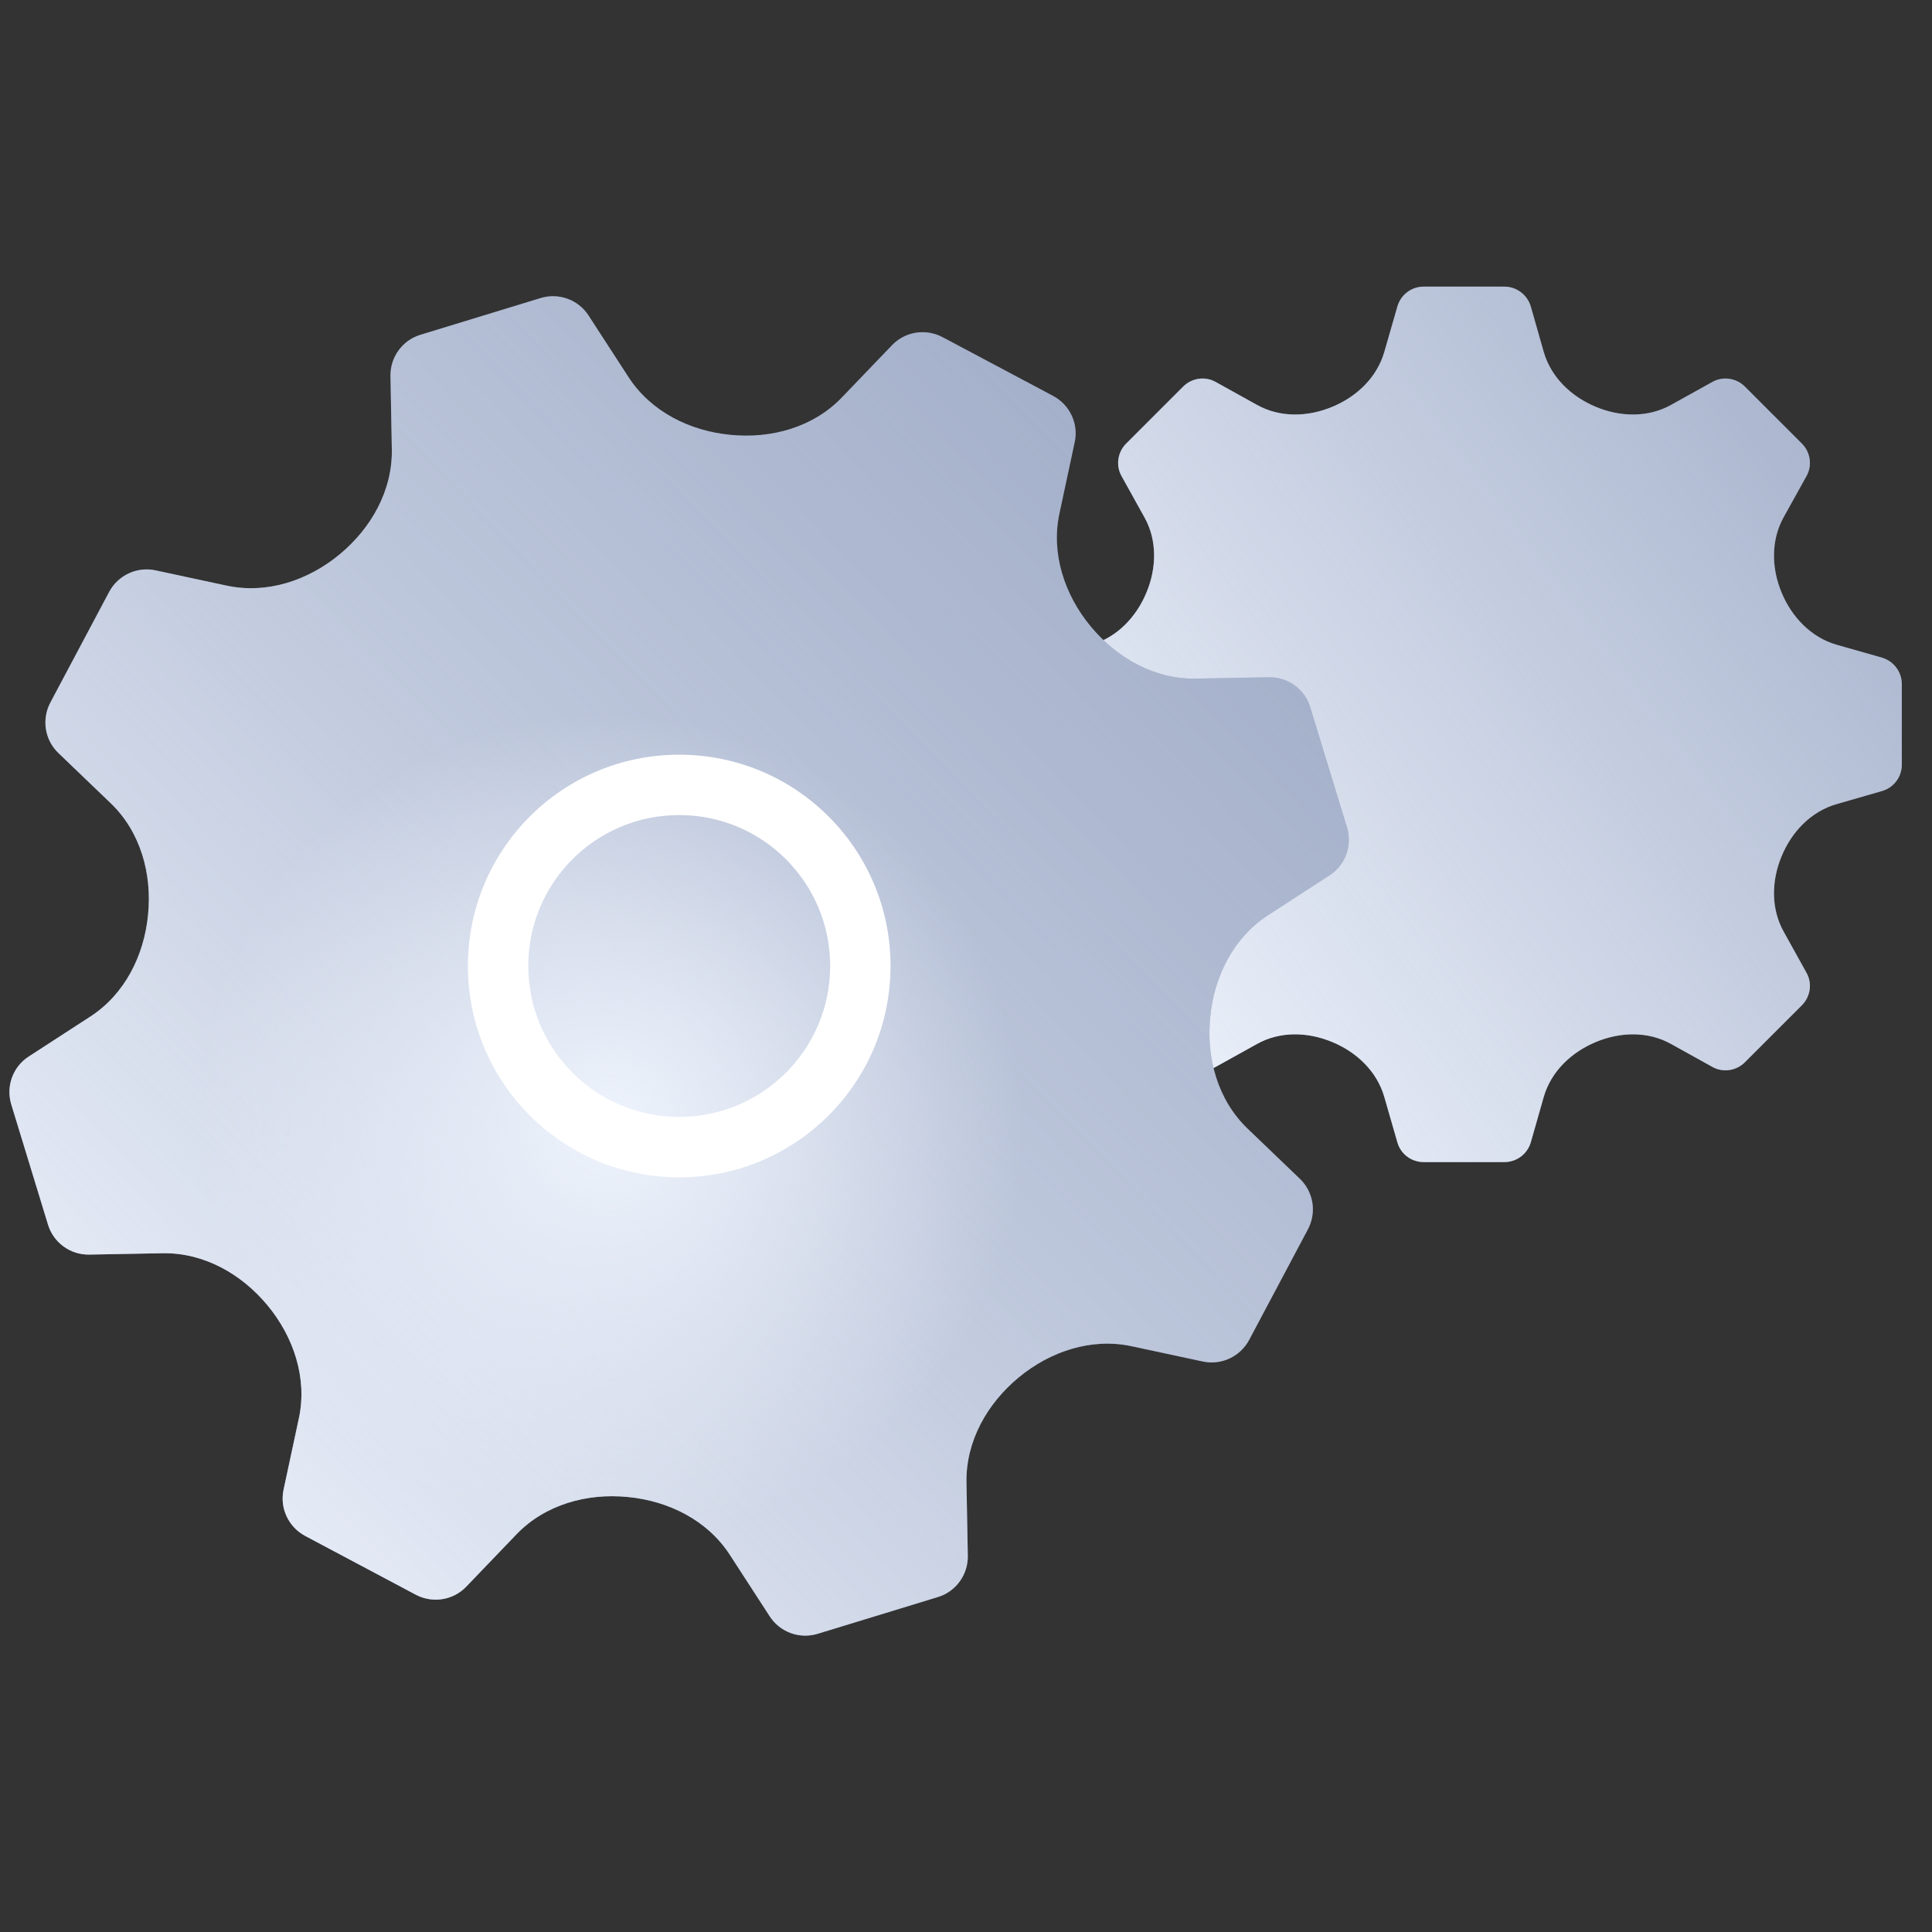 <svg width="128" height="128" viewBox="0 0 128 128" fill="none" xmlns="http://www.w3.org/2000/svg" xmlns:xlink="http://www.w3.org/1999/xlink">
	<rect x="0" y="0" width="128" height="128" fill="#333333" stroke="none"/>
	<desc>
			Created with Pixso.
	</desc>
	<defs>
		<clipPath id="clip14038_14231">
			<rect id="128/mc_sys_servicesetup_128_lm" width="128" height="128" fill="white" fill-opacity="0"/>
		</clipPath>
		<linearGradient x1="73.674" y1="71.326" x2="154.37" y2="10.804" id="paint_linear_14987_15304_0" gradientUnits="userSpaceOnUse">
			<stop stop-color="#EEF3FC"/>
			<stop offset="1" stop-color="#EEF3FC" stop-opacity="0"/>
		</linearGradient>
		<linearGradient x1="13.717" y1="112.632" x2="126.068" y2="4.113" id="paint_linear_14987_15305_0" gradientUnits="userSpaceOnUse">
			<stop stop-color="#EEF3FC"/>
			<stop offset="0.369" stop-color="#EEF3FC" stop-opacity="0.557"/>
			<stop offset="1" stop-color="#EEF3FC" stop-opacity="0"/>
		</linearGradient>
		<radialGradient gradientTransform="translate(40.5 74.5) rotate(119.876) scale(27.102 27.347)" cx="0" cy="0" r="1" id="paint_radial_14987_15305_1" gradientUnits="userSpaceOnUse">
			<stop stop-color="#EEF3FC"/>
			<stop offset="1" stop-color="#EEF3FC" stop-opacity="0"/>
		</radialGradient>
	</defs>
	<g clip-path="url(#clip14038_14231)">
		<path id="Union" d="M99.67 18.99C100.48 18.99 101.19 19.53 101.42 20.31L102.28 23.33C102.77 25.01 104.11 26.28 105.72 26.95C107.34 27.63 109.19 27.68 110.72 26.82L113.44 25.31C114.14 24.91 115.03 25.04 115.6 25.61L119.38 29.39C119.95 29.96 120.08 30.85 119.68 31.55L118.17 34.27C117.32 35.8 117.36 37.65 118.04 39.27C118.71 40.88 119.98 42.22 121.66 42.71L124.68 43.57C125.46 43.8 126 44.51 126 45.32L126 50.67C126 51.48 125.46 52.19 124.68 52.41L121.66 53.28C119.98 53.77 118.71 55.1 118.04 56.72C117.36 58.34 117.32 60.19 118.17 61.72L119.68 64.44C120.08 65.14 119.95 66.03 119.38 66.6L115.6 70.38C115.03 70.95 114.14 71.08 113.44 70.68L110.72 69.17C109.19 68.31 107.34 68.36 105.72 69.04C104.11 69.71 102.77 70.98 102.28 72.66L101.42 75.68C101.19 76.46 100.48 76.99 99.67 76.99L94.32 76.99C93.51 76.99 92.8 76.46 92.58 75.68L91.71 72.66C91.22 70.98 89.89 69.71 88.27 69.04C86.65 68.36 84.8 68.31 83.27 69.17L80.55 70.68C79.85 71.08 78.96 70.95 78.39 70.38L74.61 66.6C74.04 66.03 73.91 65.14 74.31 64.44L75.82 61.72C76.68 60.19 76.63 58.34 75.95 56.72C75.28 55.1 74.01 53.77 72.33 53.28L69.31 52.41C68.53 52.19 68 51.48 68 50.67L68 45.32C68 44.51 68.53 43.8 69.31 43.57L72.33 42.71C74.01 42.22 75.28 40.88 75.95 39.27C76.63 37.65 76.68 35.8 75.82 34.27L74.31 31.55C73.91 30.85 74.04 29.96 74.61 29.39L78.39 25.61C78.96 25.04 79.85 24.91 80.55 25.31L83.27 26.82C84.8 27.68 86.65 27.63 88.27 26.95C89.89 26.28 91.22 25.01 91.71 23.33L92.58 20.31C92.8 19.53 93.51 18.99 94.32 18.99L99.67 18.99Z" fill="#8291B3" fill-opacity="1" fill-rule="evenodd"/>
		<path id="Union" d="M99.67 18.99C100.48 18.99 101.19 19.53 101.42 20.31L102.28 23.33C102.77 25.01 104.11 26.28 105.72 26.95C107.34 27.63 109.19 27.68 110.72 26.82L113.44 25.31C114.14 24.91 115.03 25.04 115.6 25.61L119.38 29.39C119.95 29.96 120.08 30.85 119.68 31.55L118.17 34.27C117.32 35.8 117.36 37.65 118.04 39.27C118.71 40.88 119.98 42.22 121.66 42.71L124.68 43.57C125.46 43.8 126 44.51 126 45.32L126 50.67C126 51.48 125.46 52.19 124.68 52.41L121.66 53.28C119.98 53.77 118.71 55.1 118.04 56.72C117.36 58.34 117.32 60.19 118.17 61.72L119.68 64.44C120.08 65.14 119.95 66.03 119.38 66.6L115.6 70.38C115.03 70.95 114.14 71.08 113.44 70.68L110.72 69.17C109.19 68.31 107.34 68.36 105.72 69.04C104.11 69.71 102.77 70.98 102.28 72.66L101.42 75.68C101.19 76.46 100.48 76.99 99.67 76.99L94.32 76.99C93.51 76.99 92.8 76.46 92.58 75.68L91.71 72.66C91.22 70.98 89.89 69.71 88.27 69.04C86.65 68.36 84.8 68.31 83.27 69.17L80.55 70.68C79.85 71.08 78.96 70.95 78.39 70.38L74.61 66.6C74.04 66.03 73.91 65.14 74.31 64.44L75.82 61.72C76.68 60.19 76.63 58.34 75.95 56.72C75.28 55.1 74.01 53.77 72.33 53.28L69.31 52.41C68.53 52.19 68 51.48 68 50.67L68 45.32C68 44.51 68.53 43.8 69.31 43.57L72.33 42.71C74.01 42.22 75.28 40.88 75.95 39.27C76.63 37.65 76.68 35.8 75.82 34.27L74.31 31.55C73.91 30.85 74.04 29.96 74.61 29.39L78.39 25.61C78.96 25.04 79.85 24.91 80.55 25.31L83.27 26.82C84.8 27.68 86.65 27.63 88.27 26.95C89.89 26.28 91.22 25.01 91.71 23.33L92.58 20.31C92.8 19.53 93.51 18.99 94.32 18.99L99.67 18.99Z" fill="url(#paint_linear_14987_15304_0)" fill-opacity="1" fill-rule="evenodd"/>
		<path id="Union" d="M35.81 19.75C37.01 19.38 38.31 19.85 38.99 20.9L41.65 25C43.13 27.27 45.69 28.55 48.39 28.81C51.1 29.08 53.87 28.31 55.76 26.35L59.1 22.87C59.97 21.96 61.34 21.75 62.45 22.34L69.77 26.23C70.88 26.82 71.47 28.08 71.2 29.3L70.19 34.02C69.62 36.68 70.53 39.41 72.26 41.5C73.99 43.59 76.48 45 79.2 44.96L84.08 44.87C85.33 44.85 86.45 45.66 86.81 46.86L89.24 54.81C89.61 56.01 89.14 57.31 88.09 57.99L83.99 60.65C81.72 62.13 80.44 64.69 80.18 67.39C79.91 70.1 80.68 72.87 82.64 74.76L86.12 78.1C87.03 78.97 87.24 80.34 86.65 81.45L82.76 88.77C82.17 89.88 80.91 90.47 79.68 90.2L74.97 89.19C72.31 88.62 69.58 89.53 67.49 91.26C65.4 92.99 63.99 95.48 64.03 98.2L64.12 103.08C64.14 104.33 63.33 105.45 62.13 105.81L54.18 108.24C52.98 108.61 51.68 108.14 51 107.09L48.34 102.99C46.86 100.72 44.3 99.44 41.6 99.18C38.89 98.91 36.12 99.68 34.23 101.64L30.89 105.12C30.02 106.03 28.65 106.24 27.54 105.65L20.22 101.76C19.11 101.17 18.52 99.91 18.79 98.68L19.8 93.97C20.37 91.31 19.46 88.58 17.73 86.49C16 84.4 13.51 82.99 10.79 83.03L5.91 83.12C4.66 83.14 3.54 82.33 3.18 81.13L0.75 73.18C0.38 71.98 0.85 70.68 1.9 70L6 67.34C8.27 65.86 9.55 63.3 9.81 60.6C10.08 57.89 9.31 55.12 7.35 53.23L3.87 49.89C2.96 49.02 2.75 47.65 3.34 46.54L7.23 39.22C7.82 38.11 9.08 37.52 10.31 37.79L15.02 38.8C17.68 39.37 20.41 38.46 22.5 36.73C24.59 35 26 32.51 25.96 29.79L25.87 24.91C25.85 23.66 26.66 22.54 27.86 22.18L35.81 19.75Z" fill="#8291B3" fill-opacity="1" fill-rule="evenodd"/>
		<path id="Union" d="M35.81 19.75C37.01 19.38 38.31 19.85 38.99 20.9L41.65 25C43.13 27.27 45.69 28.55 48.39 28.81C51.1 29.08 53.87 28.31 55.76 26.35L59.1 22.87C59.97 21.96 61.34 21.75 62.45 22.34L69.77 26.23C70.88 26.82 71.47 28.08 71.2 29.3L70.19 34.02C69.62 36.68 70.53 39.41 72.26 41.5C73.99 43.59 76.48 45 79.2 44.96L84.08 44.87C85.33 44.85 86.45 45.66 86.81 46.86L89.24 54.81C89.61 56.01 89.14 57.31 88.09 57.99L83.99 60.65C81.72 62.13 80.44 64.69 80.18 67.39C79.91 70.1 80.68 72.87 82.64 74.76L86.12 78.1C87.03 78.97 87.24 80.34 86.65 81.45L82.76 88.77C82.17 89.88 80.91 90.47 79.68 90.2L74.97 89.19C72.31 88.62 69.58 89.53 67.49 91.26C65.4 92.99 63.99 95.48 64.03 98.2L64.12 103.08C64.14 104.33 63.33 105.45 62.13 105.81L54.18 108.24C52.98 108.61 51.68 108.14 51 107.09L48.34 102.99C46.86 100.72 44.3 99.44 41.6 99.18C38.89 98.91 36.12 99.68 34.23 101.64L30.89 105.12C30.02 106.03 28.65 106.24 27.54 105.65L20.22 101.76C19.11 101.17 18.52 99.91 18.79 98.68L19.8 93.97C20.37 91.31 19.46 88.58 17.73 86.49C16 84.4 13.51 82.99 10.79 83.03L5.91 83.12C4.66 83.14 3.54 82.33 3.18 81.13L0.75 73.18C0.38 71.98 0.85 70.68 1.9 70L6 67.34C8.27 65.86 9.55 63.3 9.81 60.6C10.08 57.89 9.31 55.12 7.35 53.23L3.87 49.89C2.96 49.02 2.75 47.65 3.34 46.54L7.23 39.22C7.82 38.11 9.08 37.52 10.31 37.79L15.02 38.8C17.68 39.37 20.41 38.46 22.5 36.73C24.59 35 26 32.51 25.96 29.79L25.87 24.91C25.85 23.66 26.66 22.54 27.86 22.18L35.81 19.75Z" fill="url(#paint_linear_14987_15305_0)" fill-opacity="1" fill-rule="evenodd"/>
		<path id="Union" d="M35.81 19.75C37.01 19.38 38.31 19.85 38.99 20.9L41.65 25C43.13 27.27 45.69 28.55 48.39 28.81C51.1 29.08 53.87 28.31 55.76 26.35L59.1 22.87C59.97 21.96 61.34 21.75 62.45 22.34L69.77 26.23C70.88 26.82 71.47 28.08 71.2 29.3L70.19 34.02C69.62 36.68 70.53 39.41 72.26 41.5C73.99 43.59 76.48 45 79.2 44.96L84.08 44.87C85.33 44.85 86.45 45.66 86.81 46.86L89.24 54.81C89.61 56.01 89.14 57.31 88.09 57.99L83.99 60.65C81.72 62.13 80.44 64.69 80.18 67.39C79.91 70.1 80.68 72.87 82.64 74.76L86.12 78.1C87.03 78.97 87.24 80.34 86.65 81.45L82.76 88.77C82.17 89.88 80.91 90.47 79.68 90.2L74.97 89.19C72.31 88.62 69.58 89.53 67.49 91.26C65.4 92.99 63.99 95.48 64.03 98.2L64.12 103.08C64.14 104.33 63.33 105.45 62.13 105.81L54.18 108.24C52.98 108.61 51.68 108.14 51 107.09L48.34 102.99C46.86 100.72 44.3 99.44 41.6 99.18C38.89 98.91 36.12 99.68 34.23 101.64L30.89 105.12C30.02 106.03 28.65 106.24 27.54 105.65L20.22 101.76C19.11 101.17 18.52 99.91 18.79 98.68L19.8 93.97C20.37 91.31 19.46 88.58 17.73 86.49C16 84.4 13.51 82.99 10.79 83.03L5.91 83.12C4.66 83.14 3.54 82.33 3.18 81.13L0.75 73.18C0.38 71.98 0.85 70.68 1.9 70L6 67.34C8.27 65.86 9.55 63.3 9.81 60.6C10.08 57.89 9.31 55.12 7.35 53.23L3.87 49.89C2.96 49.02 2.75 47.65 3.34 46.54L7.23 39.22C7.82 38.11 9.08 37.52 10.31 37.79L15.02 38.8C17.68 39.37 20.41 38.46 22.5 36.73C24.59 35 26 32.51 25.96 29.79L25.87 24.91C25.85 23.66 26.66 22.54 27.86 22.18L35.81 19.75Z" fill="url(#paint_radial_14987_15305_1)" fill-opacity="1" fill-rule="evenodd"/>
		<path id="Union" d="M31 64C31 56.26 37.26 50 45 50C52.73 50 59 56.26 59 64C59 71.73 52.73 78 45 78C37.26 78 31 71.73 31 64ZM35 64C35 58.47 39.47 54 45 54C50.52 54 55 58.47 55 64C55 69.52 50.52 74 45 74C39.47 74 35 69.52 35 64Z" fill="#FFFFFF" fill-opacity="1" fill-rule="evenodd"/>
	</g>
</svg>

